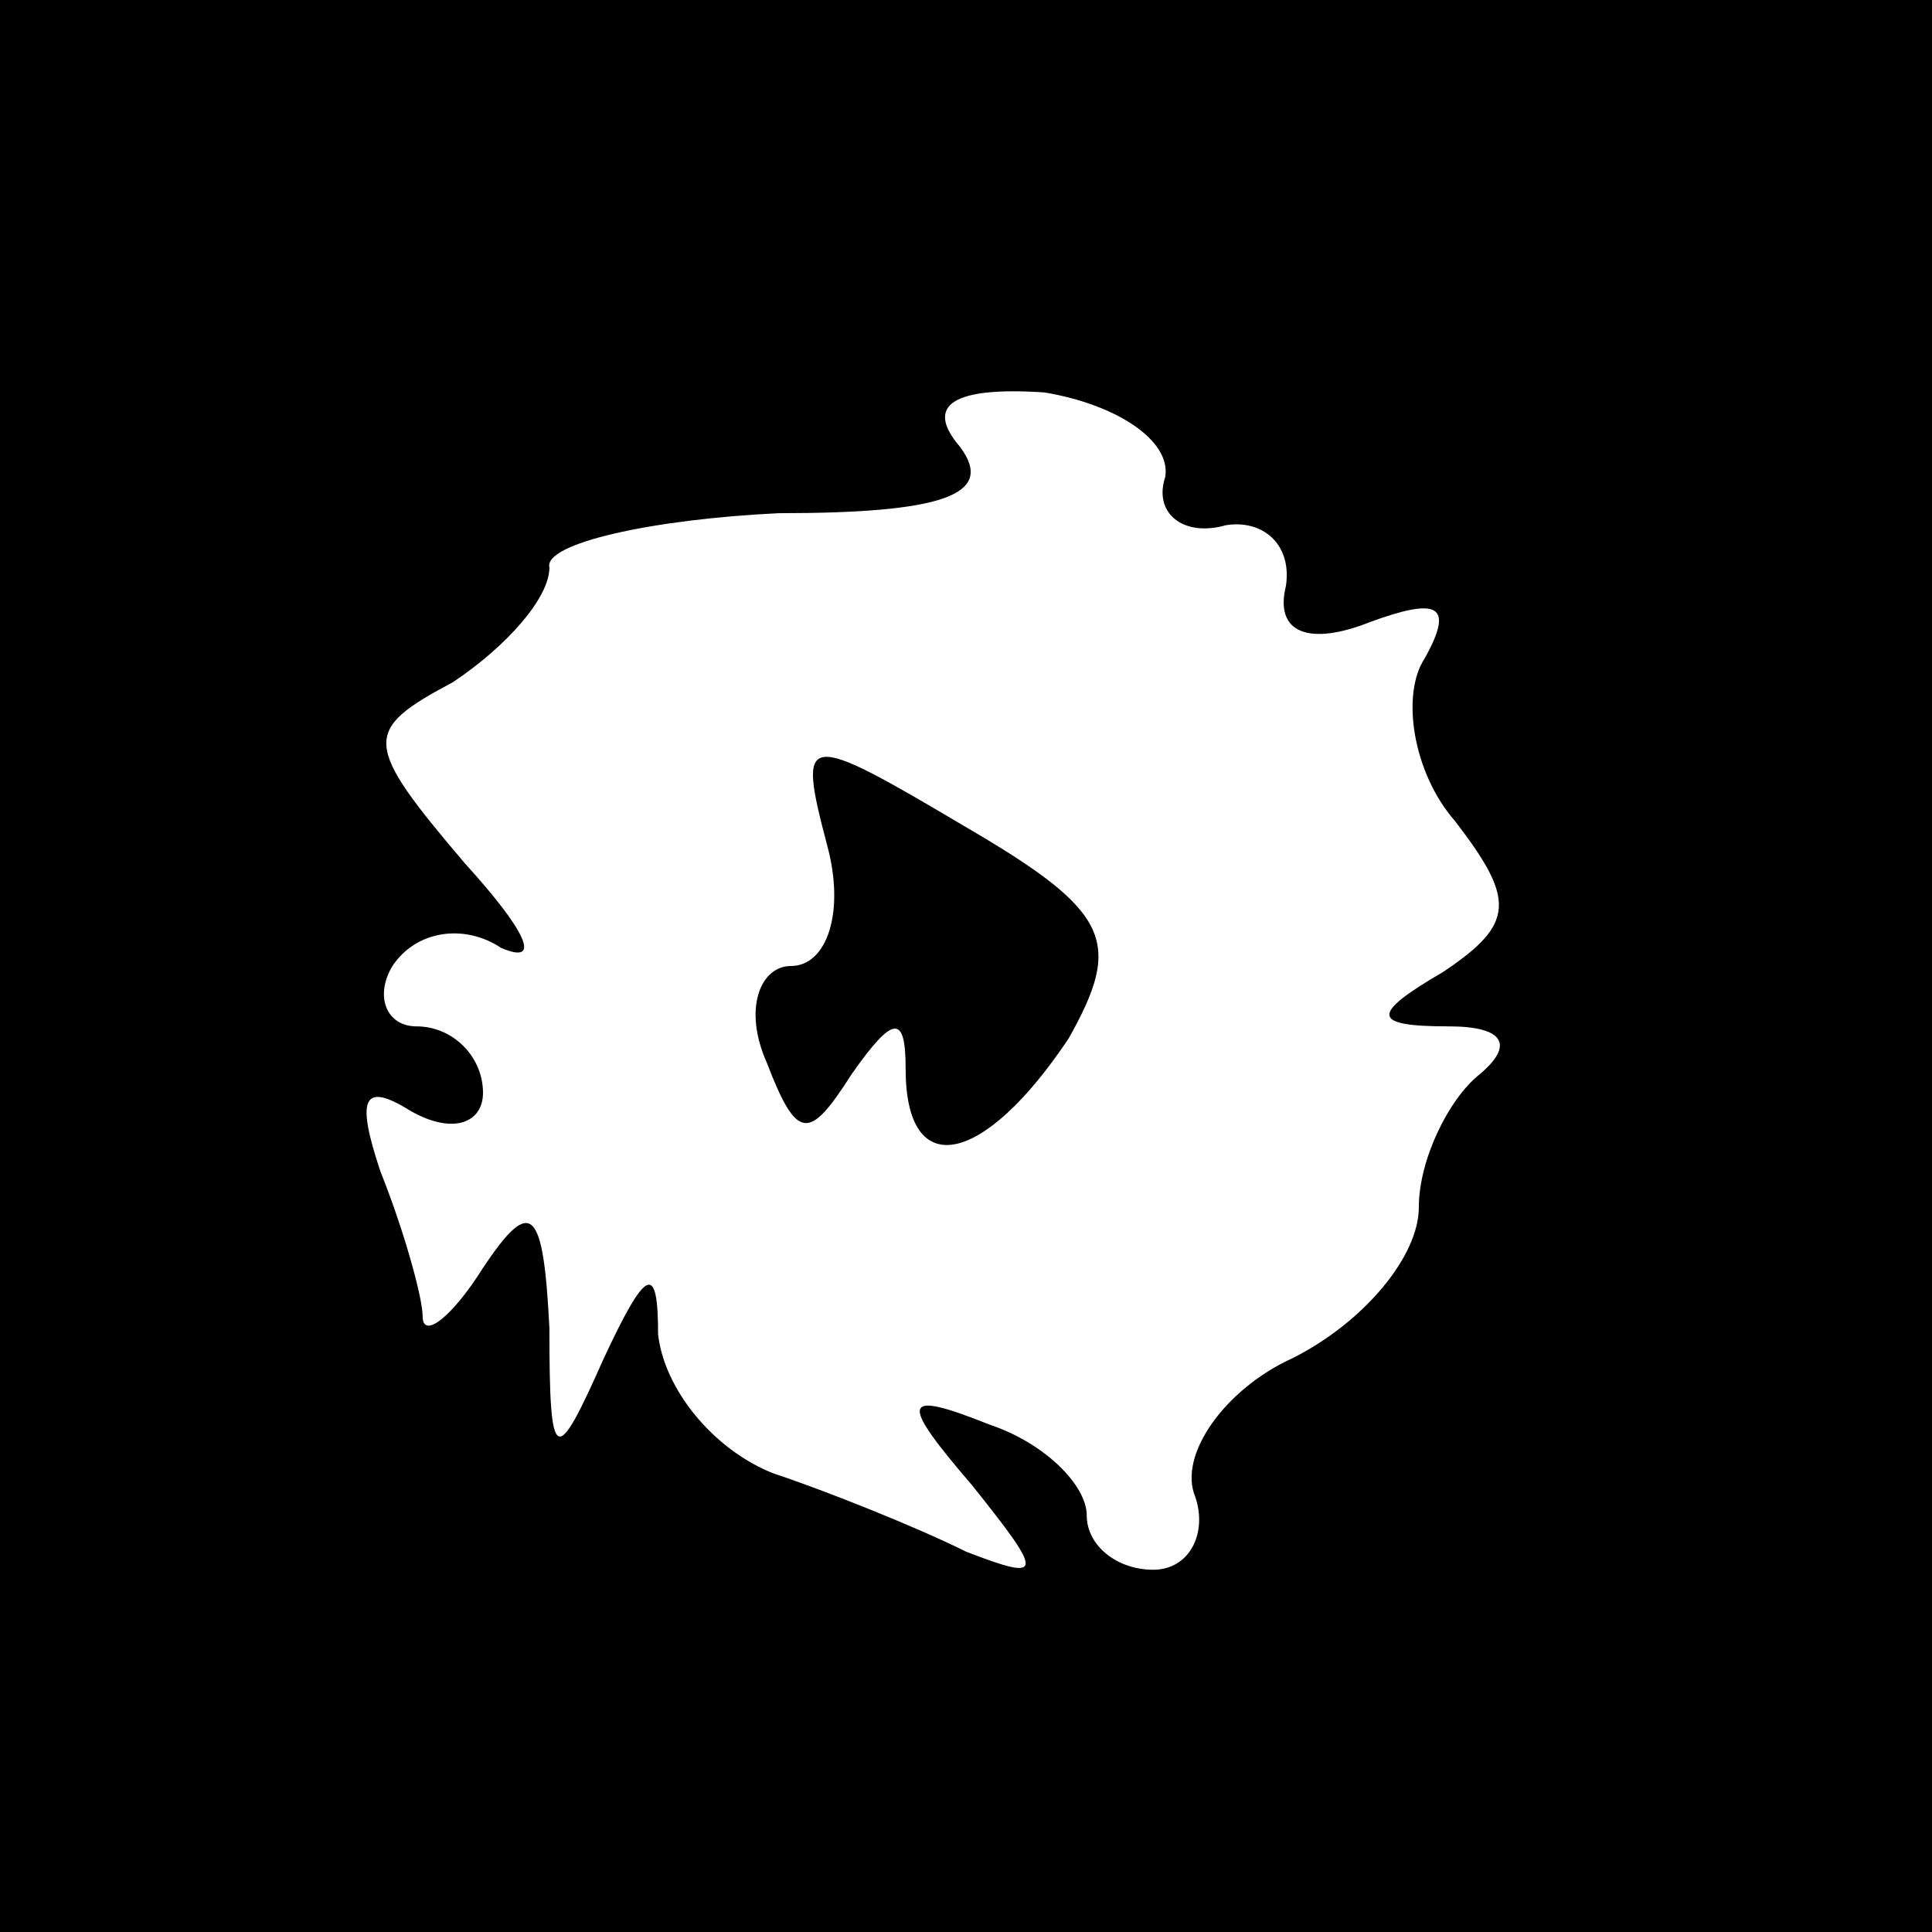 <?xml version="1.0" standalone="no"?>
<!DOCTYPE svg PUBLIC "-//W3C//DTD SVG 20010904//EN"
 "http://www.w3.org/TR/2001/REC-SVG-20010904/DTD/svg10.dtd">
<svg version="1.0" xmlns="http://www.w3.org/2000/svg"
 width="32pt" height="32pt" viewBox="0 0 32 32"
 preserveAspectRatio="xMidYMid meet">
<rect x="0" y="0" width="32" height="32" fill="#808080" stroke="none"/>
<g transform="translate(0,32) scale(0.1,-0.1)"
fill="#000000" stroke="none">
<path fill="#000000" stroke="none" d="M0 160 l0 -160 160 0 160 0 0 160 0
160 -160 0 -160 0 0 -160z"/>
<path fill="#ffffff" stroke="none" d="M193 241 c-2 -6 3 -10 10 -8 6 1 11 -3
10 -10 -2 -8 4 -10 14 -6 11 4 14 3 9 -6 -4 -6 -2 -19 5 -27 10 -13 10 -17 -2
-25 -12 -7 -12 -9 1 -9 9 0 11 -3 5 -8 -5 -4 -10 -14 -10 -22 0 -8 -9 -19 -21
-25 -11 -5 -19 -16 -16 -23 2 -6 -1 -12 -7 -12 -6 0 -11 4 -11 9 0 5 -7 12
-16 15 -15 6 -15 4 -3 -10 12 -15 12 -16 -1 -11 -8 4 -23 10 -32 13 -10 4 -18
14 -19 23 0 12 -2 11 -9 -4 -8 -18 -9 -18 -9 5 -1 20 -3 22 -11 10 -5 -8 -10
-12 -10 -8 0 3 -3 14 -7 24 -4 12 -3 15 5 10 7 -4 12 -2 12 3 0 6 -5 11 -11
11 -5 0 -7 5 -4 10 4 6 12 7 18 3 7 -3 4 3 -6 14 -17 20 -17 22 -2 30 9 6 16
14 16 19 -1 4 17 8 38 9 27 0 36 3 30 11 -6 7 -1 10 14 9 12 -2 21 -8 20 -14z"/>
<path fill="#000000" stroke="none" d="M137 180 c3 -11 0 -20 -6 -20 -5 0 -8
-7 -4 -16 5 -13 7 -13 14 -2 7 10 9 10 9 1 0 -19 13 -16 27 5 9 16 7 21 -17
35 -27 16 -28 16 -23 -3z"/>
</g>
</svg>

